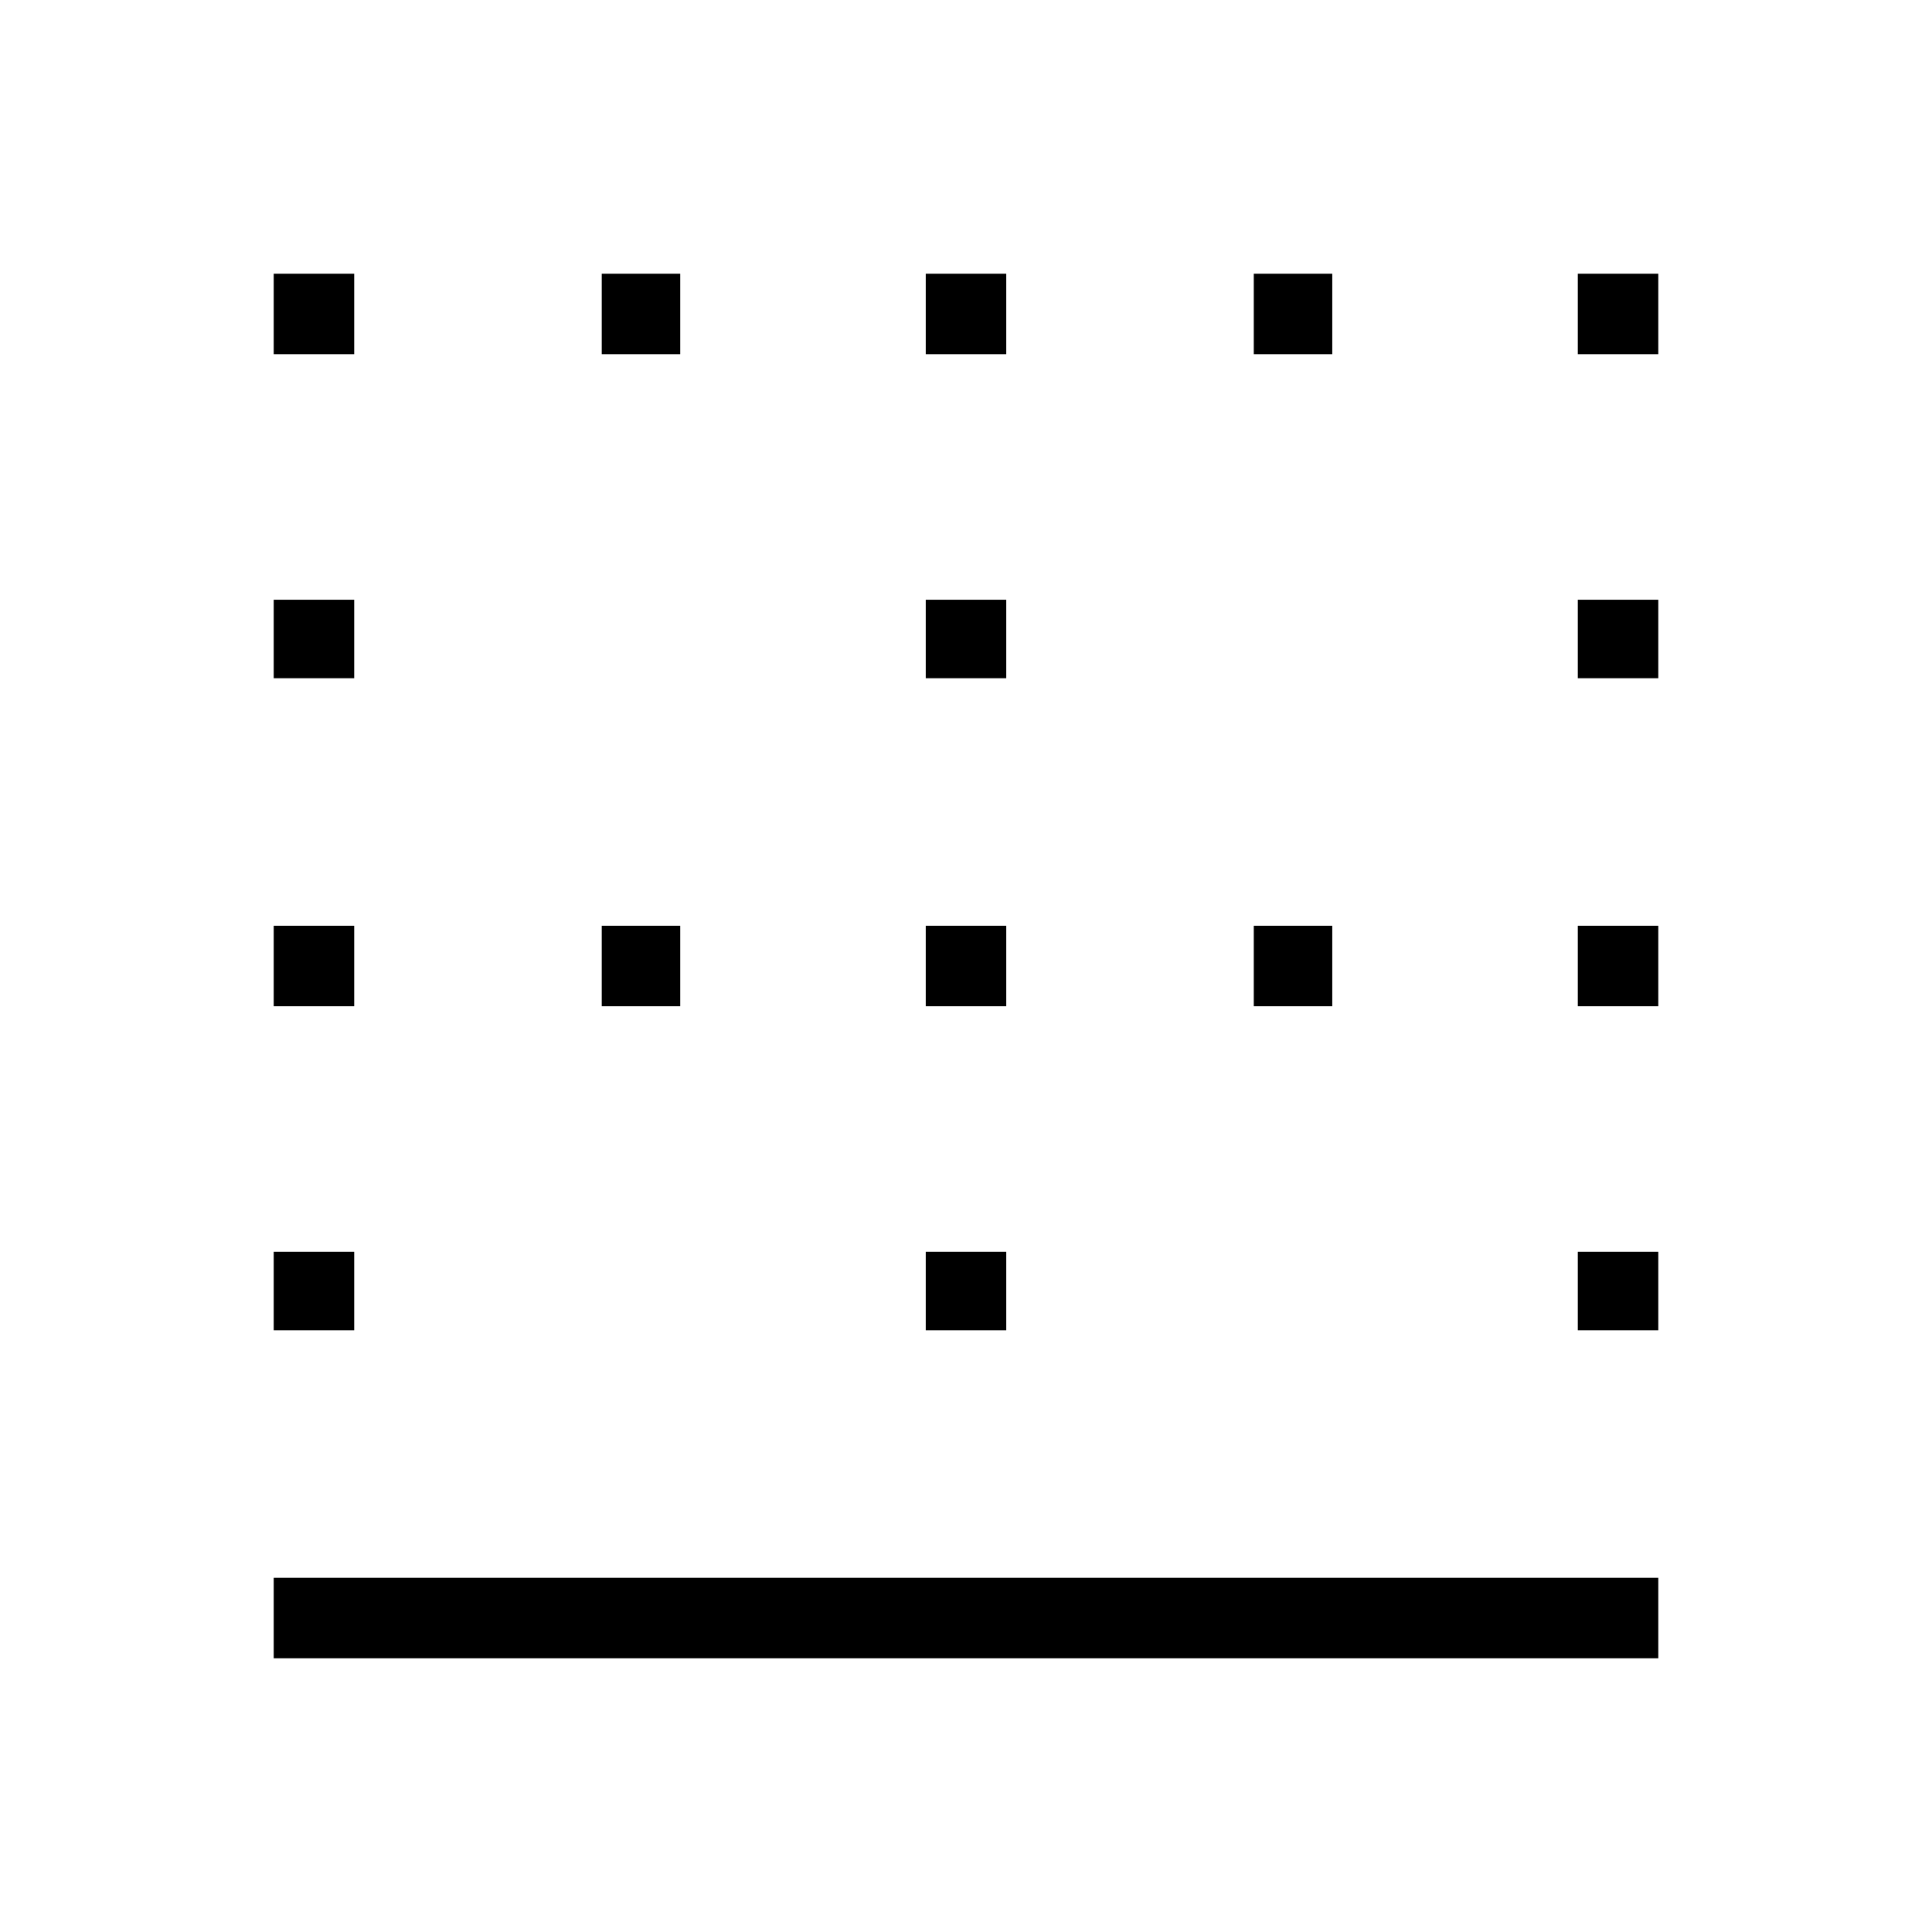 <svg xmlns="http://www.w3.org/2000/svg" height="48" width="48"><path d="M14.95 8.8V6.8H16.9V8.8ZM14.95 25V23H16.9V25ZM23 25V23H25V25ZM23 8.8V6.8H25V8.8ZM6.8 16.85V14.9H8.8V16.85ZM6.8 8.8V6.8H8.8V8.8ZM6.8 25V23H8.8V25ZM6.8 33.05V31.1H8.8V33.05ZM23 16.85V14.9H25V16.85ZM39.2 33.05V31.1H41.2V33.05ZM39.2 25V23H41.2V25ZM6.8 41.2V39.2H41.2V41.2ZM39.2 16.85V14.9H41.2V16.85ZM31.15 8.8V6.8H33.1V8.8ZM23 33.05V31.1H25V33.05ZM39.2 8.8V6.8H41.2V8.8ZM31.15 25V23H33.1V25Z"/></svg>